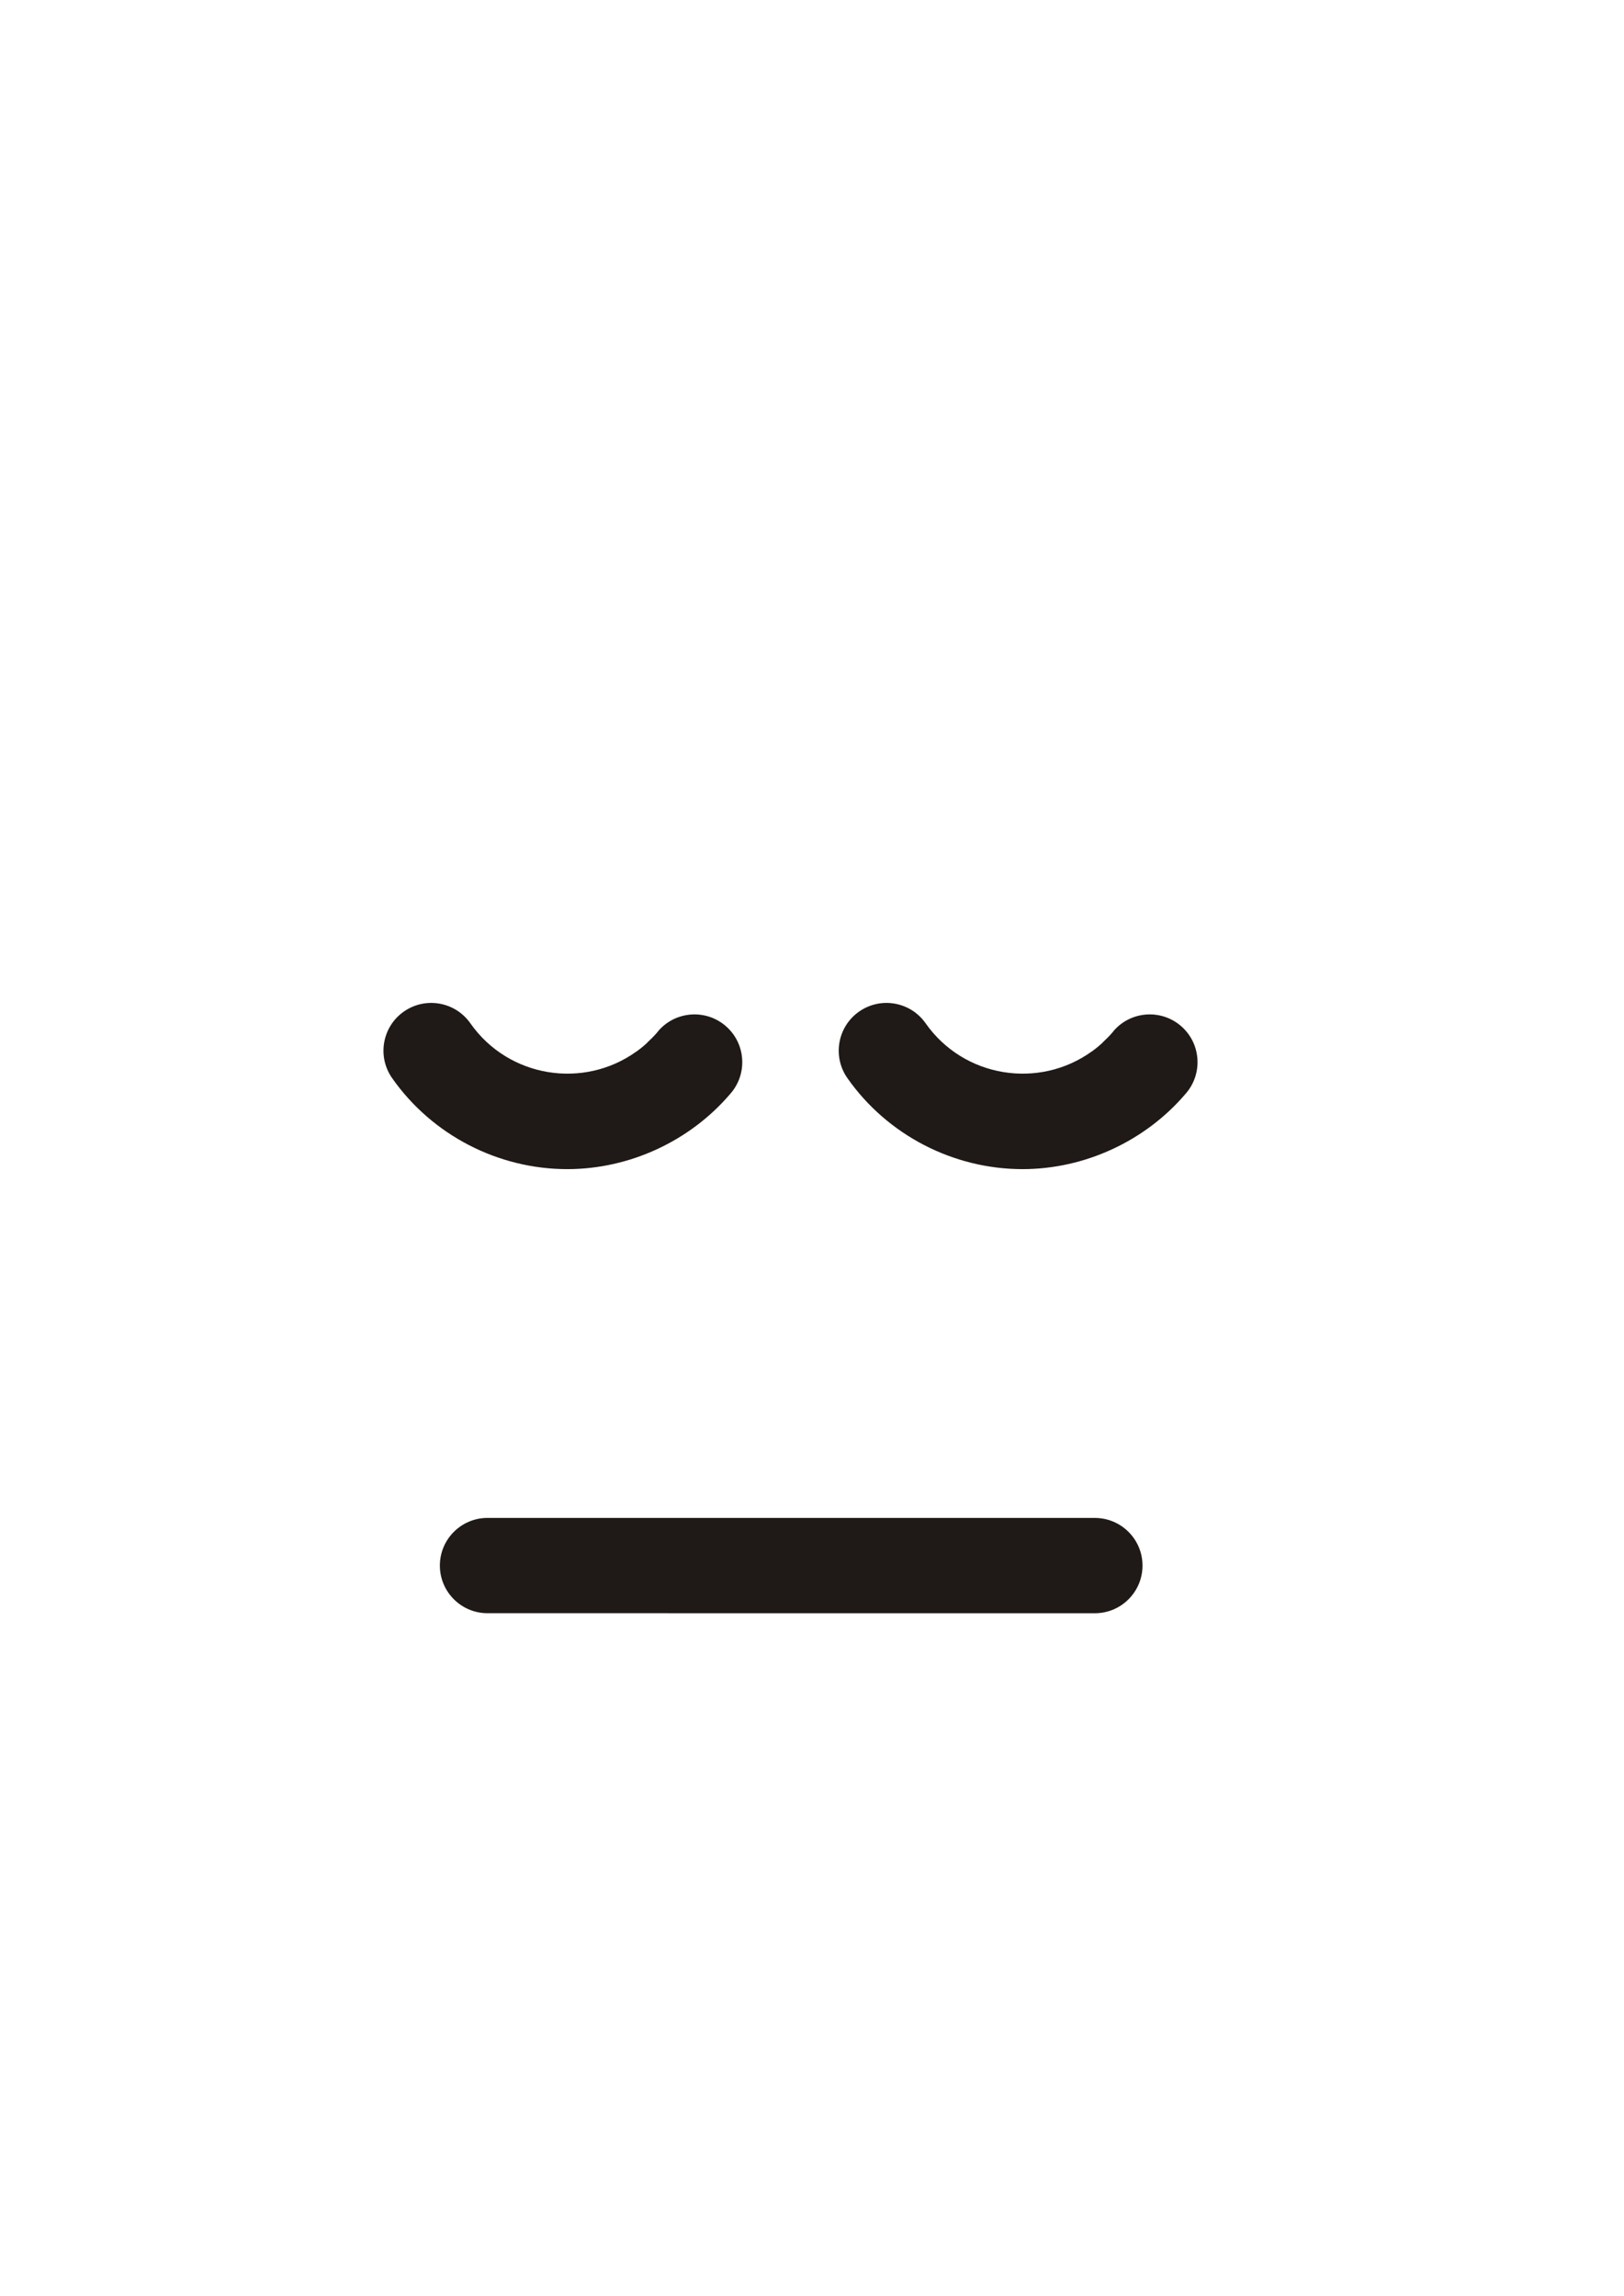 <?xml version="1.0" encoding="UTF-8"?>
<!DOCTYPE svg PUBLIC "-//W3C//DTD SVG 1.1//EN" "http://www.w3.org/Graphics/SVG/1.1/DTD/svg11.dtd">
<!-- Creator: CorelDRAW -->
<svg xmlns="http://www.w3.org/2000/svg" xml:space="preserve" width="297mm" height="420mm" style="shape-rendering:geometricPrecision; text-rendering:geometricPrecision; image-rendering:optimizeQuality; fill-rule:evenodd; clip-rule:evenodd"
viewBox="0 0 297 420"
 xmlns:xlink="http://www.w3.org/1999/xlink">
 <defs>
  <style type="text/css">
   <![CDATA[
    .fil0 {fill:#1F1A17;fill-rule:nonzero}
   ]]>
  </style>
 </defs>
 <g id="Слой_x0020_1">
  <path class="fil0" d="M89.159 295.07c-4.81,0 -8.715,-3.905 -8.715,-8.715 0,-4.81 3.905,-8.715 8.715,-8.715l111.07 0.005c4.81,0 8.715,3.905 8.715,8.715 0,4.81 -3.905,8.715 -8.715,8.715l-111.07 -0.005zm114.615 -106.635c3.225,-3.585 8.755,-3.875 12.34,-0.65 3.57,3.21 3.875,8.705 0.695,12.295 -7.345,8.615 -18.395,13.765 -29.805,13.765 -12.68,0 -24.745,-6.25 -32.025,-16.64 -2.775,-3.945 -1.825,-9.395 2.12,-12.17 3.945,-2.775 9.395,-1.825 12.17,2.12 7.015,10 20.765,12.11 30.41,5.155l0.01 0.01c0.56,-0.41 1.18,-0.9 1.81,-1.475l0.07 -0.07 0.155 -0.165c0.58,-0.535 1.15,-1.11 1.675,-1.715l0.14 -0.17 0.02 -0.035 0.005 0.005 0.165 -0.21 0.045 -0.05zm-83.26 0c3.225,-3.585 8.755,-3.875 12.34,-0.65 3.57,3.21 3.875,8.705 0.695,12.295 -7.345,8.615 -18.395,13.765 -29.805,13.765 -12.68,0 -24.745,-6.25 -32.025,-16.64 -2.775,-3.945 -1.825,-9.395 2.12,-12.17 3.945,-2.775 9.395,-1.825 12.17,2.12 7.015,10 20.765,12.11 30.41,5.155l0.01 0.01c0.56,-0.41 1.18,-0.9 1.81,-1.475l0.07 -0.07 0.155 -0.165c0.58,-0.535 1.15,-1.11 1.675,-1.715l0.14 -0.17 0.02 -0.035 0.005 0.005 0.165 -0.21 0.045 -0.05z"/>
 </g>
</svg>
